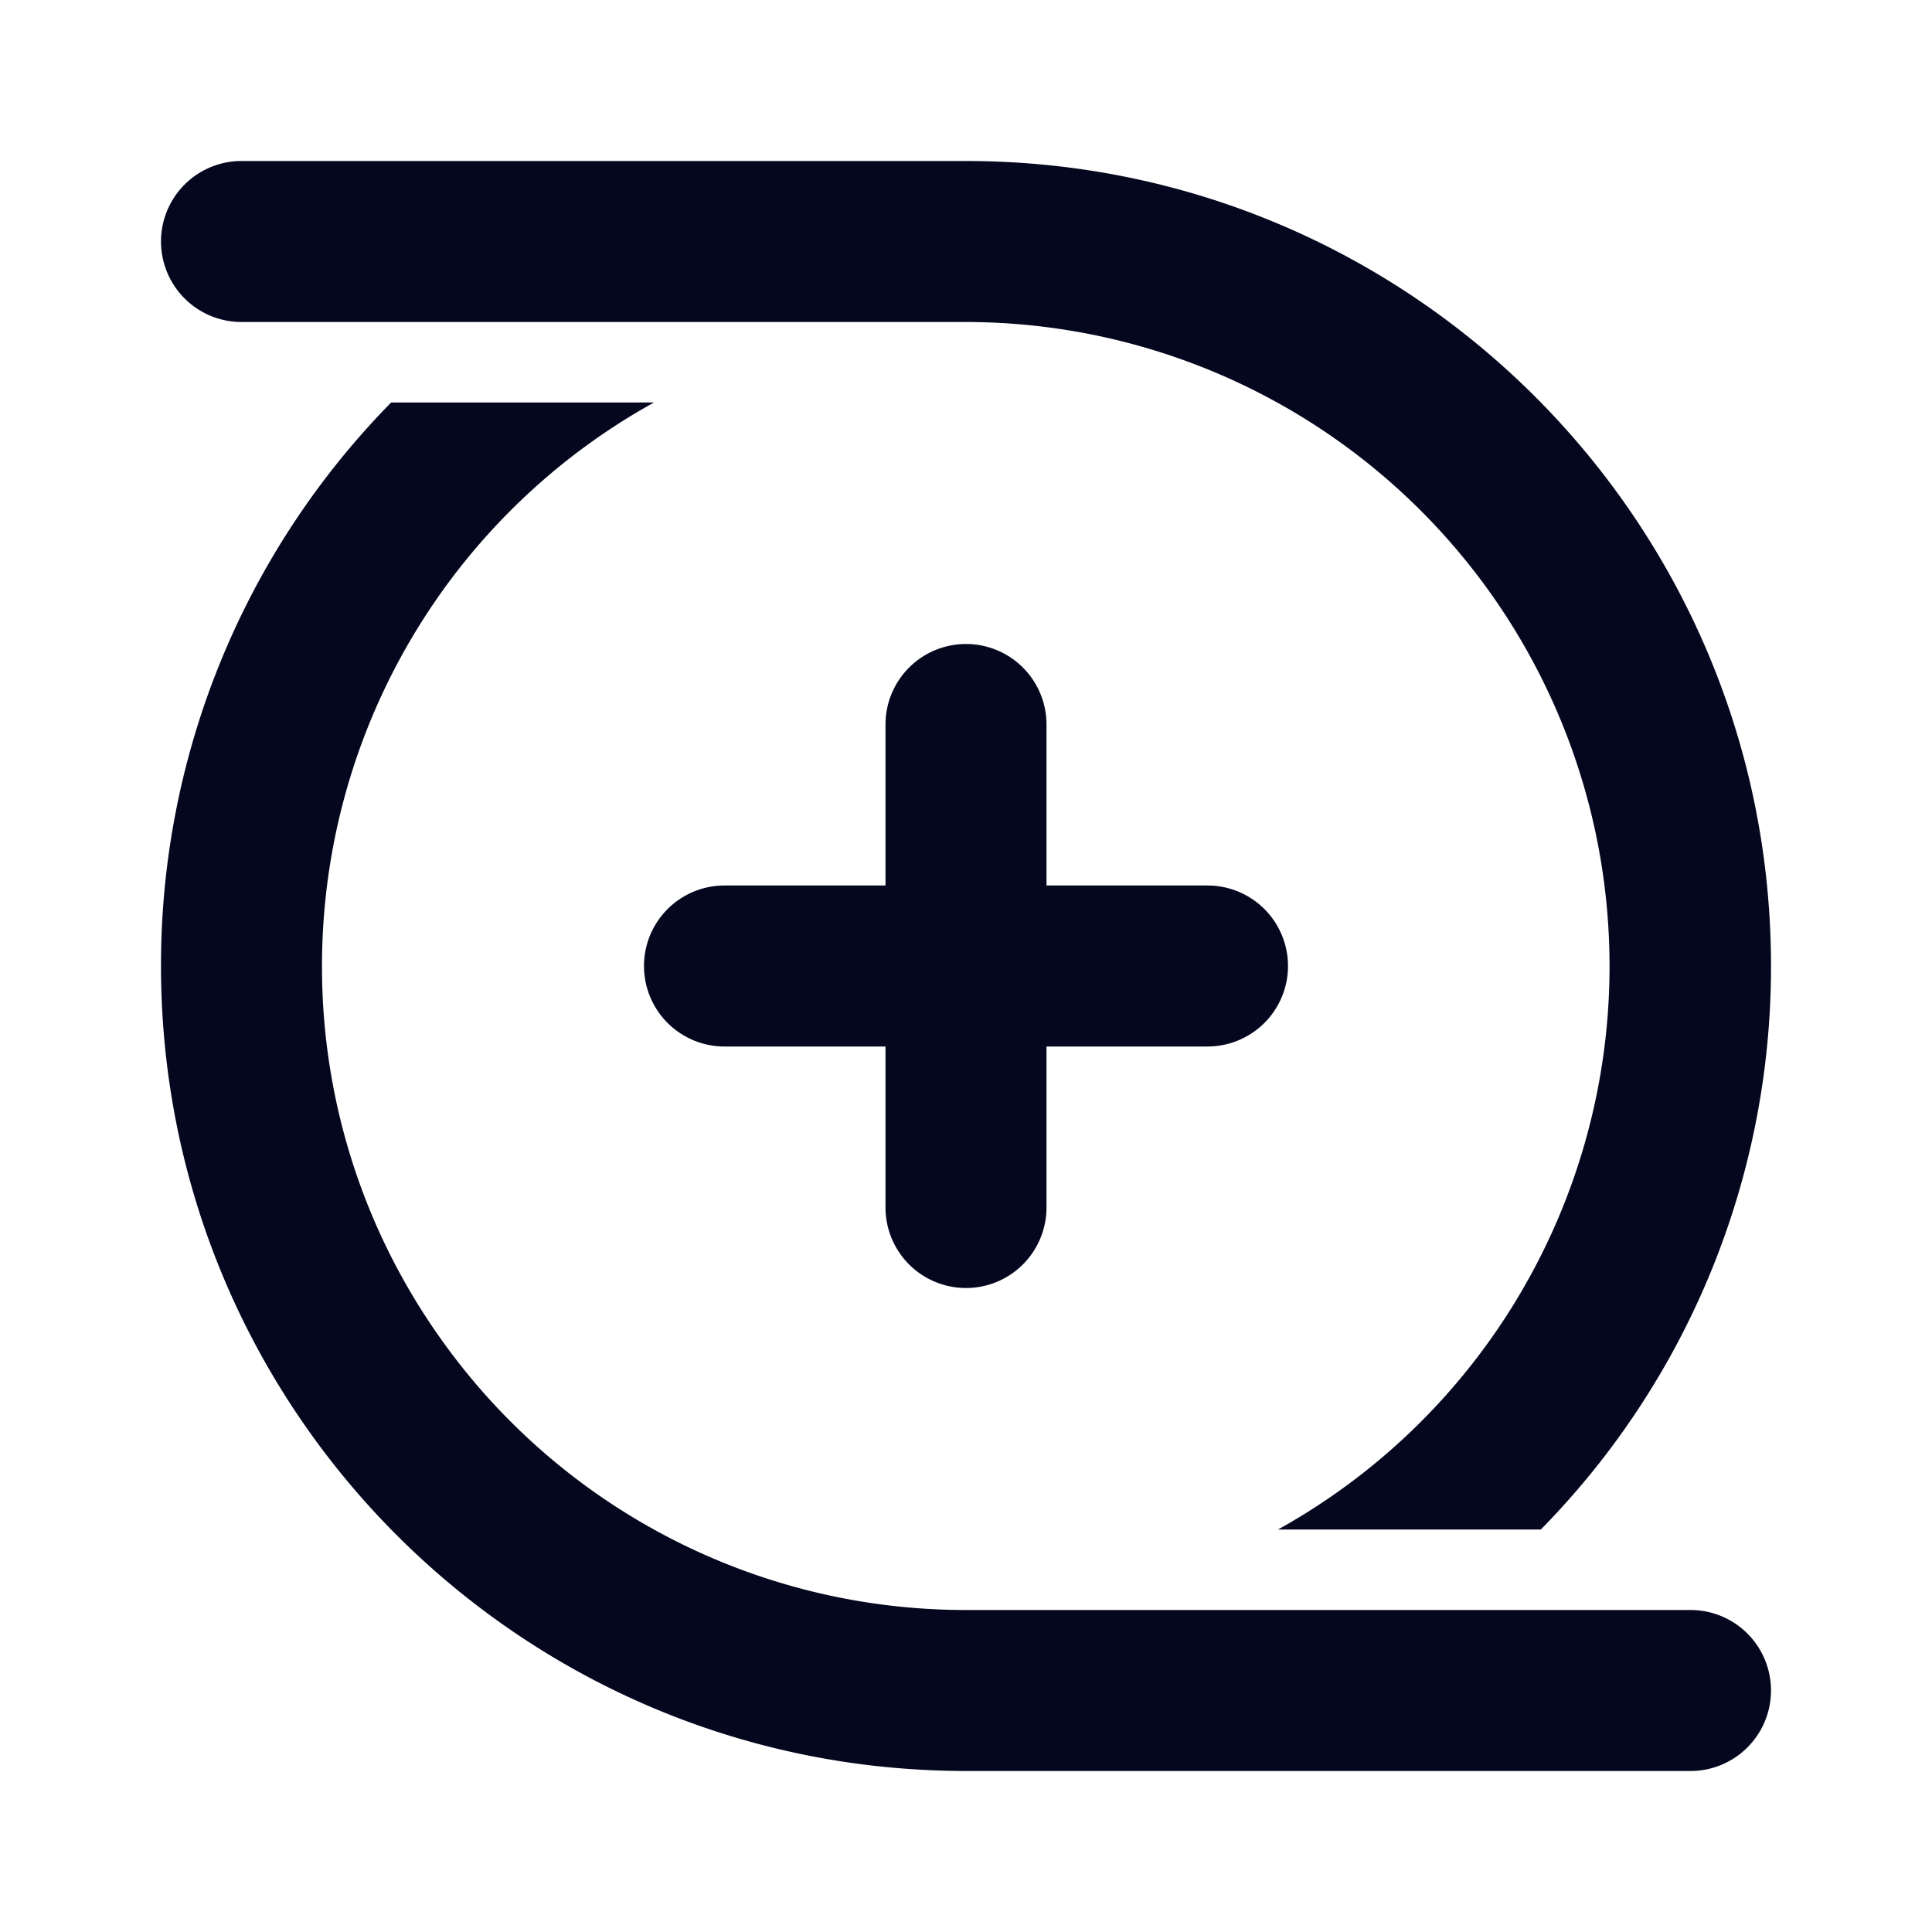 <svg xmlns="http://www.w3.org/2000/svg" width="24" height="24" fill="none"><path fill="#04071E" d="M2 3a1 1 0 0 1 1-1h9c5.523 0 10 4.477 10 10a9.97 9.97 0 0 1-2.859 7h-3.265A8.003 8.003 0 0 0 12 4H3a1 1 0 0 1-1-1m8.182 18.835q.886.163 1.818.165h9a1 1 0 1 0 0-2h-9a7.99 7.99 0 0 1-6.54-3.391A7.96 7.96 0 0 1 4 12a8 8 0 0 1 4.124-7H4.859A9.97 9.97 0 0 0 2 12c0 4.902 3.527 8.98 8.182 9.835M12 8a1 1 0 0 1 1 1v2h2a1 1 0 1 1 0 2h-2v2a1 1 0 1 1-2 0v-2H9a1 1 0 1 1 0-2h2V9a1 1 0 0 1 1-1"/></svg>